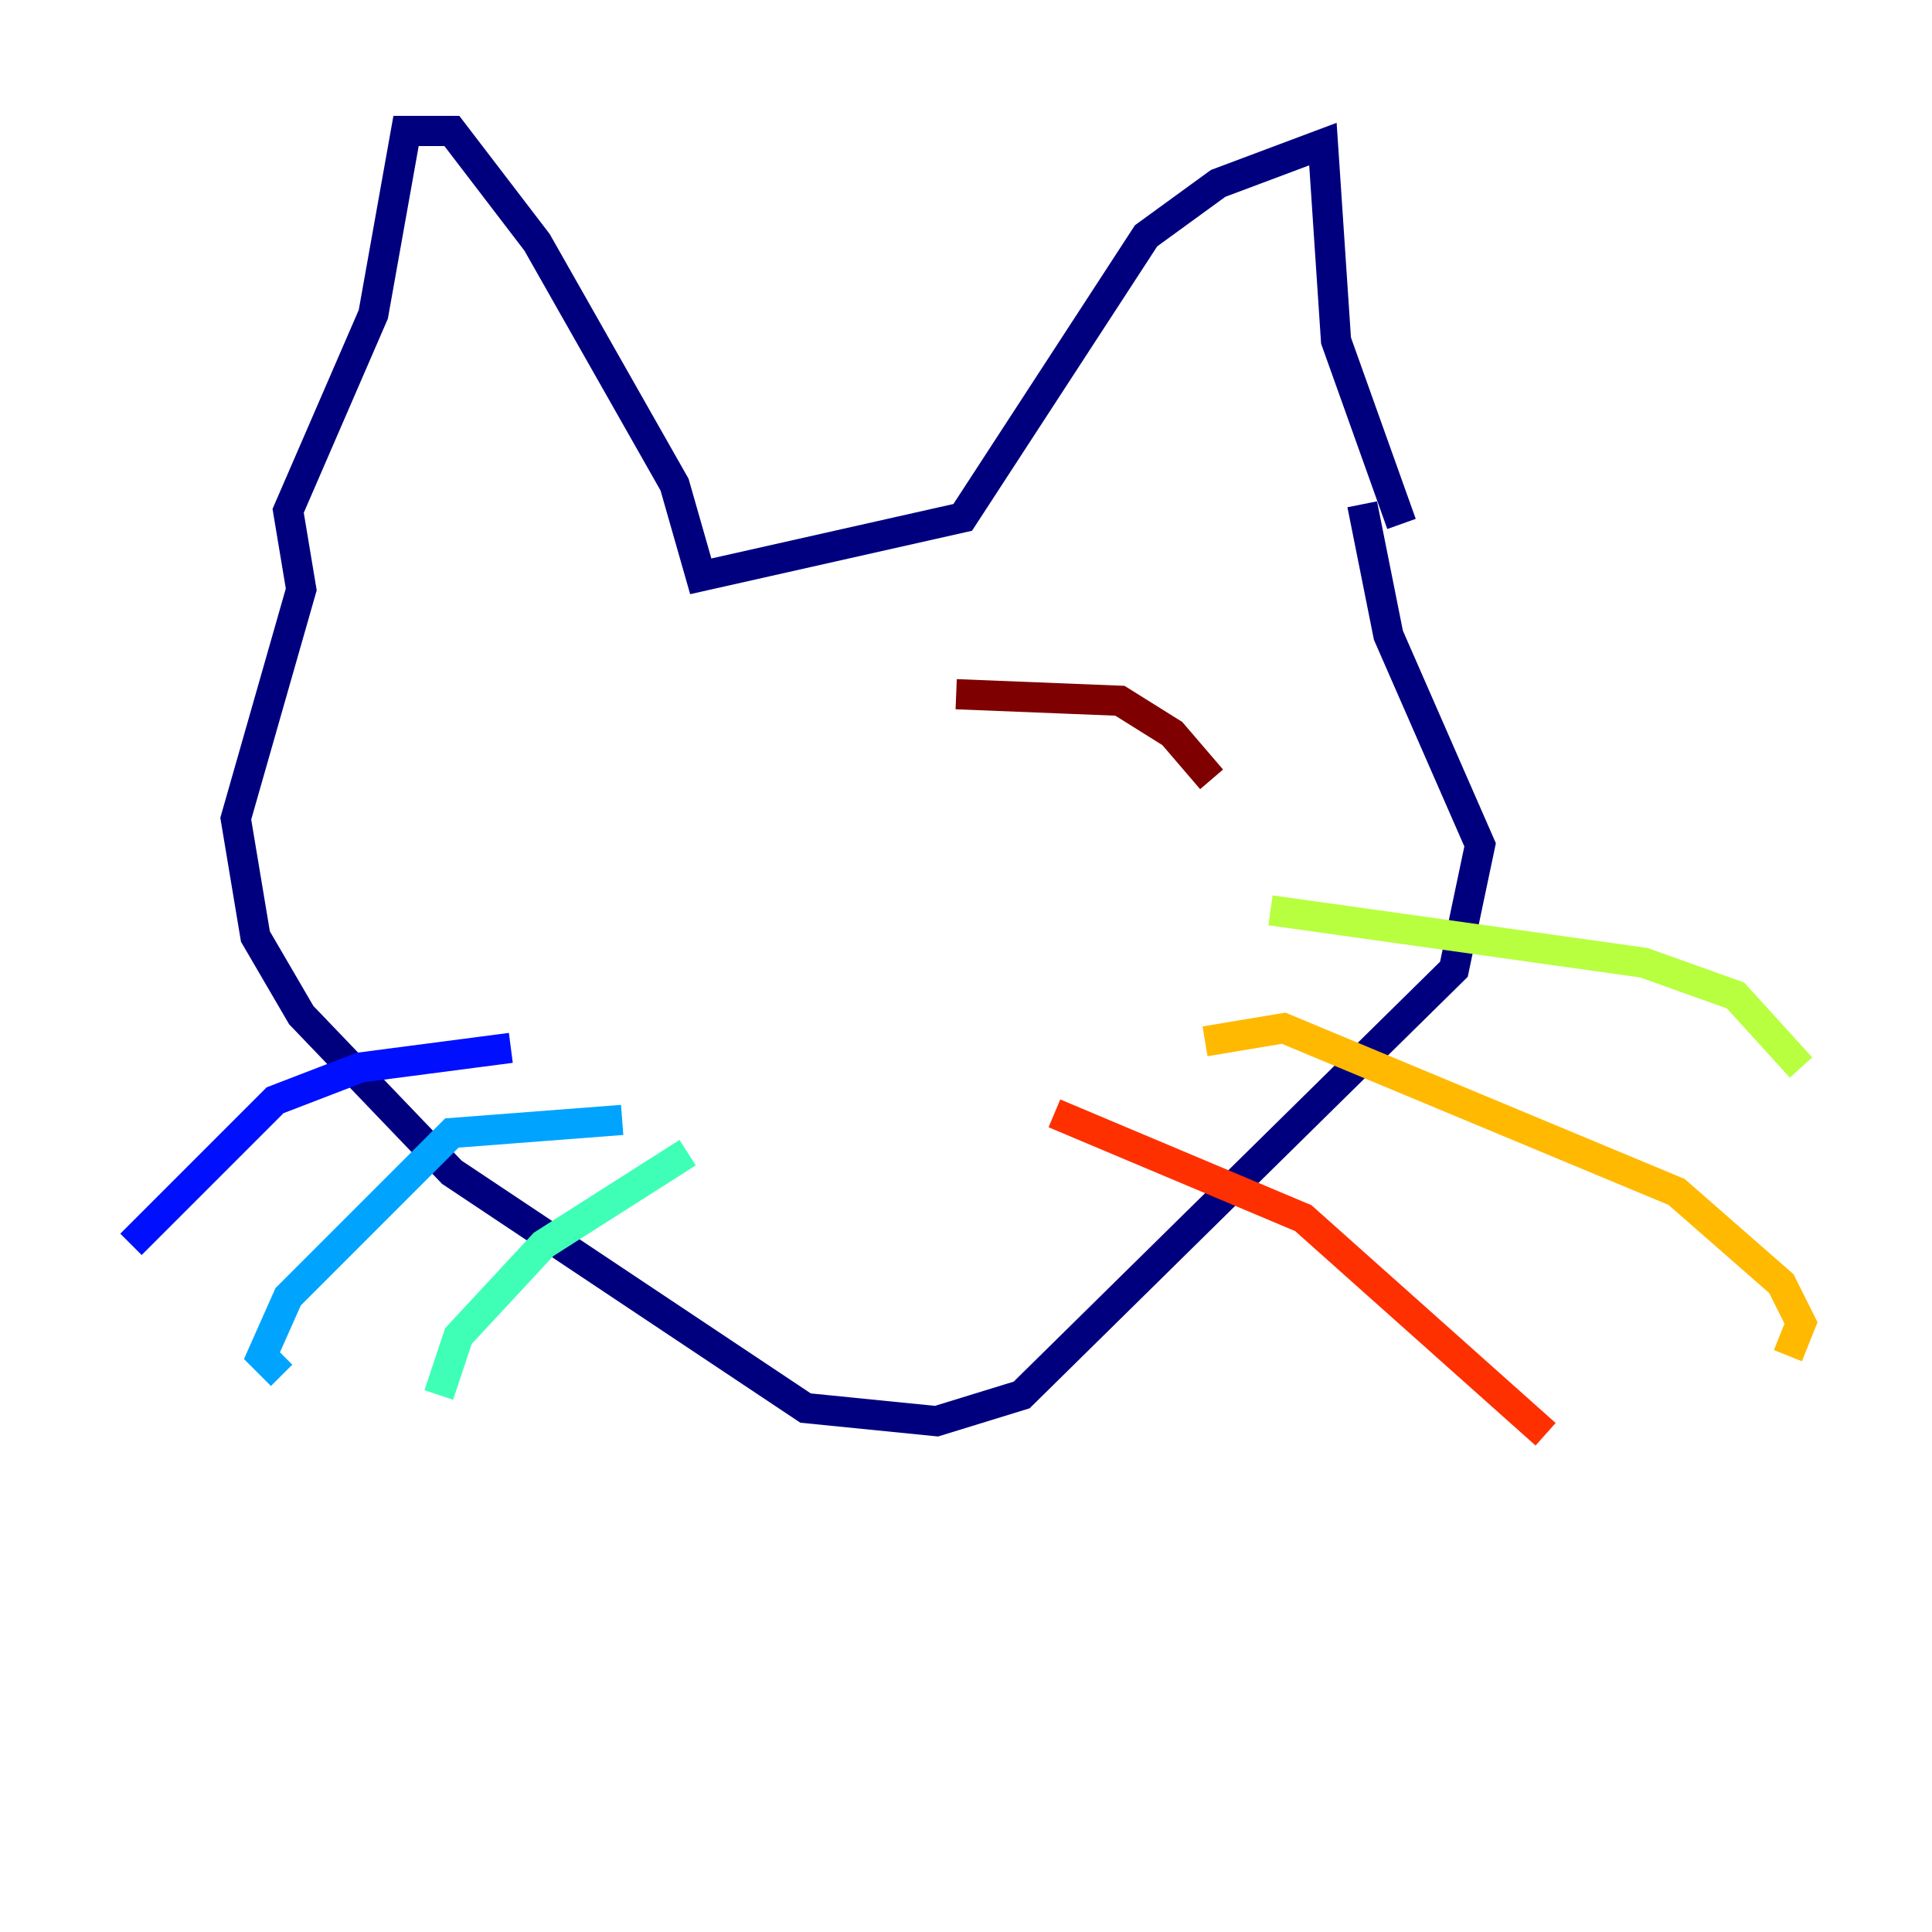 <?xml version="1.0" encoding="utf-8" ?>
<svg baseProfile="tiny" height="128" version="1.2" viewBox="0,0,128,128" width="128" xmlns="http://www.w3.org/2000/svg" xmlns:ev="http://www.w3.org/2001/xml-events" xmlns:xlink="http://www.w3.org/1999/xlink"><defs /><polyline fill="none" points="92.854,34.712 88.515,22.563 87.647,9.546 80.705,12.149 75.932,15.62 63.783,34.278 46.427,38.183 44.691,32.108 35.58,16.054 29.939,8.678 26.902,8.678 24.732,20.827 19.091,33.844 19.959,39.051 15.62,54.237 16.922,62.047 19.959,67.254 29.939,77.668 53.37,93.288 62.047,94.156 67.688,92.42 96.325,64.217 98.061,55.973 91.986,42.088 90.251,33.41" stroke="#00007f" stroke-width="2" /><polyline fill="none" points="33.844,69.424 23.864,70.725 18.224,72.895 8.678,82.441" stroke="#0010ff" stroke-width="2" /><polyline fill="none" points="41.22,74.197 29.939,75.064 19.091,85.912 17.356,89.817 18.658,91.119" stroke="#00a4ff" stroke-width="2" /><polyline fill="none" points="45.559,76.366 36.014,82.441 30.373,88.515 29.071,92.42" stroke="#3fffb7" stroke-width="2" /><polyline fill="none" points="84.176,60.312 108.909,63.783 114.983,65.953 119.322,70.725" stroke="#b7ff3f" stroke-width="2" /><polyline fill="none" points="79.837,68.99 85.044,68.122 111.078,78.969 118.02,85.044 119.322,87.647 118.454,89.817" stroke="#ffb900" stroke-width="2" /><polyline fill="none" points="69.858,73.763 86.346,80.705 102.4,95.024" stroke="#ff3000" stroke-width="2" /><polyline fill="none" points="63.349,45.993 74.197,46.427 77.668,48.597 80.271,51.634" stroke="#7f0000" stroke-width="2" /></svg>